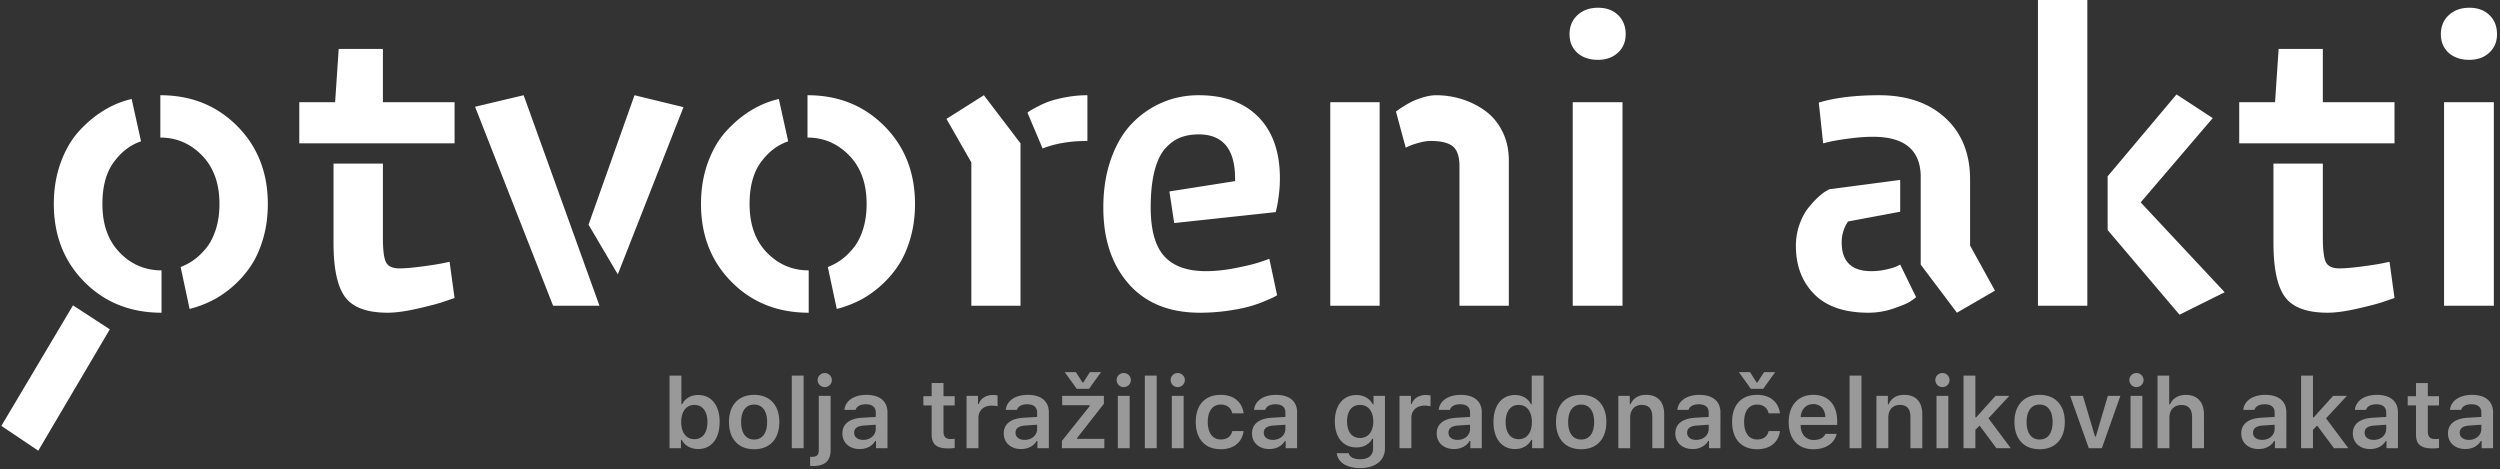 <svg xmlns="http://www.w3.org/2000/svg" viewBox="0 0 714 134">
    <rect x="0" y="0" width="714" height="134" fill="#333333" stroke="none"/>
    <title>otvoreni akti</title>
    <desc id="catDesc">Logotype "otvoreni akti" with a magnifying glass instead of the letter "o"</desc>
    <g fill="#FFF" fill-rule="evenodd">
        <path d="M15.374 58.254c0-4.315.663-8.28 1.99-11.895s3.098-6.624 5.316-9.027c2.217-2.404 4.586-4.363 7.107-5.877 2.52-1.514 5.126-2.574 7.817-3.18l2.672 12.094c-2.994.984-5.58 2.953-7.76 5.905-2.18 2.953-3.27 6.946-3.27 11.98 0 5.868 1.65 10.495 4.947 13.883 3.297 3.387 7.277 5.081 11.94 5.081v12.094c-8.87 0-16.214-2.933-22.032-8.8-5.818-5.868-8.727-13.287-8.727-22.258zM45.791 39.29V27.197c8.794 0 16.109 2.933 21.946 8.8 5.837 5.867 8.755 13.286 8.755 22.257 0 3.483-.435 6.738-1.307 9.766-.872 3.028-2.028 5.63-3.468 7.807a29.406 29.406 0 01-5.089 5.848c-1.952 1.723-3.96 3.104-6.026 4.145a31.553 31.553 0 01-6.453 2.413l-2.559-11.98a16.154 16.154 0 003.81-2.044c1.212-.87 2.387-2.006 3.524-3.407 1.138-1.4 2.047-3.18 2.73-5.337.682-2.157 1.023-4.56 1.023-7.21 0-5.83-1.658-10.448-4.975-13.854-3.316-3.407-7.287-5.11-11.91-5.11zm39.684 1.647V29.184H95.71l1.024-15.217h12.621v15.217h20.468v11.753H85.475zm9.78 28.503V46.728h14.1v21.065c0 3.634.302 6.019.909 7.154.606 1.136 1.876 1.704 3.81 1.704 1.44 0 3.354-.152 5.741-.455 2.388-.303 4.416-.605 6.084-.908l2.501-.511 1.422 10.333c-.872.303-2.009.691-3.411 1.164-1.403.474-3.8 1.098-7.193 1.874-3.392.776-6.225 1.164-8.5 1.164-5.874 0-9.92-1.486-12.138-4.457-2.217-2.971-3.326-8.11-3.326-15.415zm40.423-38.95l13.872-3.293 21.662 60.128h-13.247L135.678 30.49zM31.36 94.06l-20.434 34.656-10.54-7.083L20.85 87.21l10.51 6.85zM168.085 64.16l13.133-36.962 13.986 3.406-18.762 47.75-8.357-14.194zm32.122-5.905c0-4.315.664-8.28 1.99-11.895 1.327-3.615 3.099-6.624 5.316-9.027 2.218-2.404 4.586-4.363 7.107-5.877 2.52-1.514 5.126-2.574 7.817-3.18l2.673 12.094c-2.995.984-5.582 2.953-7.761 5.905-2.18 2.953-3.27 6.946-3.27 11.98 0 5.868 1.65 10.495 4.947 13.883 3.298 3.387 7.278 5.081 11.94 5.081v12.094c-8.87 0-16.213-2.933-22.031-8.8-5.819-5.868-8.728-13.287-8.728-22.258zm30.418-18.964V27.197c8.793 0 16.108 2.933 21.945 8.8 5.837 5.867 8.756 13.286 8.756 22.257 0 3.483-.436 6.738-1.308 9.766-.872 3.028-2.028 5.63-3.468 7.807a29.406 29.406 0 01-5.088 5.848c-1.952 1.723-3.961 3.104-6.027 4.145a31.553 31.553 0 01-6.453 2.413l-2.558-11.98a16.154 16.154 0 003.809-2.044c1.213-.87 2.388-2.006 3.525-3.407 1.137-1.4 2.047-3.18 2.729-5.337.682-2.157 1.023-4.56 1.023-7.21 0-5.83-1.658-10.448-4.974-13.854-3.317-3.407-7.287-5.11-11.911-5.11zm39.684-5.337l10.688-6.756 10.462 13.74v46.388h-14.043V46.388l-7.107-12.435zm23.14-1.76a4.5 4.5 0 01.71-.54c.322-.207 1.033-.605 2.132-1.192a25.346 25.346 0 013.497-1.533c1.232-.435 2.824-.832 4.776-1.192a33.04 33.04 0 015.998-.54v13.06c-4.928 0-9.192.719-12.793 2.157l-4.32-10.22zm21.661 27.083c0-5.148.74-9.794 2.217-13.939 1.479-4.144 3.478-7.513 5.999-10.106 2.52-2.593 5.4-4.58 8.641-5.962 3.241-1.381 6.7-2.072 10.376-2.072 7.316 0 13.01 2.082 17.085 6.245 4.075 4.164 6.112 9.993 6.112 17.488 0 1.628-.104 3.246-.313 4.855-.208 1.608-.407 2.81-.597 3.605l-.284 1.192-28.996 3.123-1.364-9.028 18.762-2.952v-.681c0-8.441-3.468-12.662-10.405-12.662-1.97 0-3.724.303-5.259.908-1.535.606-2.966 1.647-4.292 3.123-1.327 1.477-2.35 3.634-3.07 6.473-.72 2.839-1.08 6.302-1.08 10.39 0 6.397 1.288 11.025 3.865 13.883 2.578 2.858 6.558 4.286 11.94 4.286 2.577 0 5.373-.293 8.386-.88 3.013-.586 5.373-1.164 7.078-1.731l2.616-.909 2.217 10.39c-.228.152-.54.332-.938.54-.398.208-1.298.606-2.7 1.192a37.4 37.4 0 01-4.464 1.533c-1.573.436-3.62.833-6.14 1.193-2.52.36-5.126.54-7.818.54-8.717 0-15.492-2.745-20.325-8.234-4.833-5.488-7.249-12.756-7.249-21.803zm64.814 28.049V29.184h14.1v58.14h-14.1zm18.762-55.472c.152-.114.37-.275.654-.483.284-.208.862-.587 1.734-1.136a22.198 22.198 0 012.615-1.42c.872-.397 1.905-.766 3.099-1.106 1.194-.34 2.321-.511 3.382-.511 2.502 0 4.937.369 7.306 1.107a23.31 23.31 0 016.624 3.293c2.047 1.457 3.695 3.416 4.946 5.877 1.25 2.46 1.876 5.242 1.876 8.346v41.505h-14.1V47.467c0-2.726-.625-4.609-1.876-5.65-1.25-1.04-3.373-1.561-6.367-1.561-.948 0-2.019.16-3.213.482-1.194.322-2.132.634-2.814.937l-1.08.511-2.786-10.333zm49.577-22.087c0-2.233.758-4.05 2.274-5.45 1.516-1.401 3.468-2.102 5.856-2.102s4.302.7 5.742 2.101c1.44 1.4 2.16 3.218 2.16 5.45 0 2.158-.738 3.919-2.217 5.281-1.478 1.363-3.373 2.044-5.685 2.044-2.464 0-4.435-.672-5.913-2.015-1.478-1.344-2.217-3.114-2.217-5.31zm.91 77.559V29.184h14.213v58.14h-14.213zm63.733-17.09c0-2.12.332-4.126.995-6.019.664-1.893 1.46-3.435 2.388-4.627.929-1.193 1.857-2.224 2.786-3.095.929-.87 1.715-1.495 2.36-1.873l1.023-.568 20.24-2.669v9.085l-14.896 2.782c-1.213 1.817-1.82 3.804-1.82 5.962 0 5.488 2.824 8.232 8.472 8.232a19.23 19.23 0 004.122-.454c1.383-.303 2.416-.605 3.099-.908l1.023-.511 4.548 9.311c-.417.341-.995.757-1.734 1.25-.739.492-2.293 1.145-4.662 1.958a22 22 0 01-7.192 1.221c-6.86 0-12.034-1.77-15.521-5.309s-5.23-8.128-5.23-13.768zm6.538-40.937c4.663-1.401 10.405-2.101 17.227-2.101 7.922 0 14.233 2.167 18.933 6.5 4.7 4.335 7.05 10.192 7.05 17.574v18.85l7.107 12.889-10.86 6.302-10.347-13.74v-25.55c-.228-7.306-4.776-10.959-13.645-10.959-1.933 0-4.084.152-6.453.455-2.369.302-4.255.605-5.657.908l-2.104.511-1.25-11.64zm62.597 58.027V0h14.1v87.325h-14.1zm19.9-21.633v-15.33l19.67-23.392 10.348 6.756L611.378 57.8l23.992 25.664-12.905 6.416-20.525-24.188zm37.58-24.755V29.184h10.234l1.023-15.217H663.4v15.217h20.467v11.753h-44.346zM649.3 69.44V46.728h14.1v21.065c0 3.634.303 6.019.91 7.154.606 1.136 1.876 1.704 3.809 1.704 1.44 0 3.354-.152 5.742-.455 2.388-.303 4.416-.605 6.083-.908l2.502-.511 1.421 10.333c-.872.303-2.009.691-3.411 1.164-1.402.474-3.8 1.098-7.192 1.874-3.392.776-6.226 1.164-8.5 1.164-5.875 0-9.92-1.486-12.138-4.457s-3.326-8.11-3.326-15.415zm47.814-59.674c0-2.233.758-4.05 2.274-5.45 1.517-1.401 3.469-2.102 5.856-2.102 2.388 0 4.302.7 5.743 2.101 1.44 1.4 2.16 3.218 2.16 5.45 0 2.158-.739 3.919-2.217 5.281-1.478 1.363-3.373 2.044-5.686 2.044-2.463 0-4.434-.672-5.912-2.015-1.479-1.344-2.218-3.114-2.218-5.31zm.91 77.559V29.184h14.214v58.14h-14.214z"/><path d="M199.39 128.246c-2.091 0-3.827-.97-4.675-2.611h-.233V128h-3.267v-20.727h3.39v8.163h.233c.78-1.627 2.502-2.625 4.553-2.625 3.787 0 6.138 2.953 6.138 7.724 0 4.744-2.365 7.711-6.138 7.711zm-1.066-12.605c-2.31 0-3.773 1.873-3.773 4.894 0 3.022 1.449 4.895 3.773 4.895s3.719-1.846 3.719-4.895c0-3.049-1.408-4.894-3.719-4.894zm17.063 12.66c-4.485 0-7.192-2.926-7.192-7.78 0-4.812 2.748-7.751 7.192-7.751 4.457 0 7.191 2.925 7.191 7.751 0 4.854-2.72 7.78-7.191 7.78zm0-2.776c2.365 0 3.705-1.832 3.705-4.99 0-3.158-1.354-4.99-3.705-4.99-2.366 0-3.719 1.832-3.719 4.99 0 3.158 1.353 4.99 3.719 4.99zM226.133 128v-20.727h3.39V128h-3.39zm9.42-17.445c-1.121 0-2.037-.889-2.037-2.01 0-1.108.916-2.01 2.037-2.01 1.107 0 2.023.903 2.023 2.01 0 1.121-.916 2.01-2.023 2.01zm1.668 2.502v15.517c0 3.063-1.682 4.526-5.032 4.526-.177 0-.724-.014-.82-.028v-2.611c.041.014.37.014.438.014 1.504 0 2.037-.56 2.037-1.942v-15.476h3.377zm8.312 15.19c-2.885 0-4.949-1.75-4.949-4.485 0-2.68 2.037-4.252 5.674-4.457l3.855-.233v-1.285c0-1.49-.984-2.324-2.816-2.324-1.559 0-2.625.56-2.94 1.586h-3.199c.274-2.612 2.748-4.28 6.303-4.28 3.842 0 6.002 1.86 6.002 5.018V128h-3.268v-2.05h-.232c-.834 1.448-2.475 2.296-4.43 2.296zm.998-2.612c2.051 0 3.582-1.34 3.582-3.117V121.3l-3.377.232c-1.9.123-2.789.82-2.789 2.065 0 1.285 1.08 2.037 2.584 2.037zm19.551-16.242h3.377v3.76h3.2v2.638h-3.2v7.438c0 1.49.629 2.16 2.05 2.16.48 0 .739-.028 1.15-.069v2.598a9.691 9.691 0 01-1.778.15c-3.432 0-4.799-1.148-4.799-4.033v-8.244h-2.365v-2.639h2.365v-3.76zM276.049 128v-14.943h3.267v2.324h.233c.41-1.477 2.023-2.57 3.951-2.57.492 0 1.094.054 1.408.136v3.09c-.26-.096-1.162-.191-1.736-.191-2.201 0-3.733 1.367-3.733 3.472V128h-3.39zm15.572.246c-2.885 0-4.95-1.75-4.95-4.484 0-2.68 2.038-4.252 5.675-4.457l3.855-.233v-1.285c0-1.49-.984-2.324-2.816-2.324-1.559 0-2.625.56-2.94 1.586h-3.199c.274-2.612 2.748-4.28 6.303-4.28 3.842 0 6.002 1.86 6.002 5.018V128h-3.268v-2.05h-.232c-.834 1.448-2.475 2.296-4.43 2.296zm.998-2.611c2.05 0 3.582-1.34 3.582-3.117V121.3l-3.377.232c-1.9.123-2.789.82-2.789 2.065 0 1.285 1.08 2.037 2.584 2.037zm14.889-14.602l-3.432-4.758h3.186l1.886 2.954h.247l1.886-2.954h3.186l-3.432 4.758h-3.527zM303.283 128v-2.078l7.944-9.953v-.246h-7.875v-2.666h11.921v2.27l-7.656 9.775v.232h7.78V128h-12.114zm17.65-17.445a2.016 2.016 0 01-2.023-2.01c0-1.108.916-2.01 2.024-2.01 1.12 0 2.037.903 2.037 2.01 0 1.121-.916 2.01-2.037 2.01zM319.253 128v-14.943h3.377V128h-3.377zm7.71 0v-20.727h3.392V128h-3.391zm9.393-17.445a2.016 2.016 0 01-2.023-2.01c0-1.108.916-2.01 2.023-2.01 1.122 0 2.038.903 2.038 2.01 0 1.121-.916 2.01-2.038 2.01zM334.674 128v-14.943h3.377V128h-3.377zm20.494-9.953h-3.227c-.314-1.45-1.435-2.502-3.295-2.502-2.324 0-3.705 1.832-3.705 4.95 0 3.171 1.395 5.017 3.705 5.017 1.764 0 2.94-.834 3.295-2.407h3.227c-.37 3.09-2.72 5.196-6.508 5.196-4.498 0-7.15-2.912-7.15-7.807 0-4.84 2.638-7.724 7.136-7.724 3.842 0 6.166 2.187 6.522 5.277zm7.355 10.2c-2.884 0-4.949-1.75-4.949-4.485 0-2.68 2.037-4.252 5.674-4.457l3.856-.233v-1.285c0-1.49-.985-2.324-2.817-2.324-1.558 0-2.625.56-2.94 1.586h-3.199c.274-2.612 2.748-4.28 6.303-4.28 3.842 0 6.002 1.86 6.002 5.018V128h-3.267v-2.05h-.233c-.834 1.448-2.474 2.296-4.43 2.296zm.998-2.612c2.051 0 3.583-1.34 3.583-3.117V121.3l-3.377.232c-1.9.123-2.79.82-2.79 2.065 0 1.285 1.08 2.037 2.584 2.037zm24.897 8.052c-3.842 0-6.357-1.681-6.63-4.251h3.403c.22 1.052 1.422 1.722 3.282 1.722 2.324 0 3.677-1.12 3.677-3.021v-2.844h-.232c-.861 1.613-2.488 2.488-4.566 2.488-3.774 0-6.125-2.926-6.125-7.41 0-4.58 2.365-7.56 6.18-7.56 2.036 0 3.814 1.011 4.634 2.638h.232v-2.392h3.268v15.025c0 3.432-2.762 5.606-7.123 5.606zm0-8.6c2.365 0 3.787-1.831 3.787-4.716 0-2.898-1.435-4.73-3.787-4.73-2.365 0-3.705 1.832-3.705 4.716 0 2.899 1.34 4.73 3.705 4.73zm11.28 2.913v-14.943h3.267v2.324h.232c.41-1.477 2.024-2.57 3.951-2.57.493 0 1.094.054 1.409.136v3.09c-.26-.096-1.162-.191-1.737-.191-2.2 0-3.732 1.367-3.732 3.472V128h-3.39zm15.572.246c-2.885 0-4.95-1.75-4.95-4.484 0-2.68 2.037-4.252 5.674-4.457l3.856-.233v-1.285c0-1.49-.985-2.324-2.817-2.324-1.558 0-2.625.56-2.94 1.586h-3.198c.273-2.612 2.748-4.28 6.302-4.28 3.842 0 6.002 1.86 6.002 5.018V128h-3.267v-2.05h-.233c-.834 1.448-2.474 2.296-4.43 2.296zm.998-2.611c2.05 0 3.582-1.34 3.582-3.117V121.3l-3.377.232c-1.9.123-2.79.82-2.79 2.065 0 1.285 1.08 2.037 2.585 2.037zm16.42 2.611c-3.788 0-6.153-2.98-6.153-7.725 0-4.73 2.38-7.71 6.152-7.71 2.051 0 3.747.984 4.54 2.625h.232v-8.163h3.39V128h-3.28v-2.365h-.233c-.848 1.64-2.57 2.611-4.649 2.611zm1.052-12.605c-2.31 0-3.732 1.845-3.732 4.894 0 3.063 1.408 4.895 3.732 4.895 2.338 0 3.76-1.86 3.76-4.895 0-3.021-1.436-4.894-3.76-4.894zm17.842 12.66c-4.484 0-7.191-2.926-7.191-7.78 0-4.812 2.748-7.751 7.191-7.751 4.457 0 7.191 2.925 7.191 7.751 0 4.854-2.72 7.78-7.191 7.78zm0-2.776c2.365 0 3.705-1.832 3.705-4.99 0-3.158-1.353-4.99-3.705-4.99-2.365 0-3.719 1.832-3.719 4.99 0 3.158 1.354 4.99 3.719 4.99zm10.61 2.475v-14.943h3.267v2.392h.232c.711-1.668 2.215-2.68 4.444-2.68 3.336 0 5.154 2.01 5.154 5.565V128h-3.39v-8.873c0-2.324-.958-3.486-3.022-3.486-2.023 0-3.295 1.408-3.295 3.65V128h-3.39zm21.232.246c-2.885 0-4.95-1.75-4.95-4.484 0-2.68 2.038-4.252 5.674-4.457l3.856-.233v-1.285c0-1.49-.984-2.324-2.817-2.324-1.558 0-2.625.56-2.939 1.586h-3.2c.274-2.612 2.749-4.28 6.304-4.28 3.841 0 6.002 1.86 6.002 5.018V128h-3.268v-2.05h-.232c-.834 1.448-2.475 2.296-4.43 2.296zm.998-2.611c2.05 0 3.582-1.34 3.582-3.117V121.3l-3.377.232c-1.9.123-2.79.82-2.79 2.065 0 1.285 1.081 2.037 2.585 2.037zm15.613-14.602l-3.418-4.758h3.186l1.886 2.954h.233l1.9-2.954h3.172l-3.418 4.758h-3.54zm8.313 7.014h-3.227c-.314-1.45-1.435-2.502-3.295-2.502-2.324 0-3.705 1.832-3.705 4.95 0 3.171 1.395 5.017 3.705 5.017 1.764 0 2.94-.834 3.295-2.407h3.227c-.37 3.09-2.721 5.196-6.508 5.196-4.498 0-7.15-2.912-7.15-7.807 0-4.84 2.638-7.724 7.136-7.724 3.842 0 6.166 2.187 6.522 5.277zm12.988 5.865h3.213c-.615 2.693-3.117 4.389-6.645 4.389-4.402 0-7.054-2.926-7.054-7.711 0-4.799 2.693-7.82 7.027-7.82 4.266 0 6.822 2.83 6.822 7.52v1.08h-10.445v.177c.082 2.53 1.517 4.115 3.746 4.115 1.682 0 2.844-.629 3.336-1.75zm-3.473-8.504c-2.023 0-3.445 1.463-3.595 3.705h7.04c-.068-2.27-1.408-3.705-3.445-3.705zM528.24 128v-20.727h3.39V128h-3.39zm7.67 0v-14.943h3.268v2.392h.232c.711-1.668 2.215-2.68 4.444-2.68 3.335 0 5.154 2.01 5.154 5.565V128h-3.39v-8.873c0-2.324-.958-3.486-3.022-3.486-2.024 0-3.295 1.408-3.295 3.65V128h-3.39zm18.84-17.445a2.016 2.016 0 01-2.023-2.01c0-1.108.916-2.01 2.023-2.01 1.121 0 2.037.903 2.037 2.01 0 1.121-.916 2.01-2.037 2.01zM553.068 128v-14.943h3.377V128h-3.377zm11.334-8.818l5.524-6.125h3.937l-5.96 6.412 6.37 8.531h-4.101l-4.799-6.453-1.203 1.203V128h-3.39v-20.727h3.39v11.909h.232zm18.116 9.119c-4.485 0-7.192-2.926-7.192-7.78 0-4.812 2.748-7.751 7.192-7.751 4.457 0 7.191 2.925 7.191 7.751 0 4.854-2.72 7.78-7.191 7.78zm0-2.776c2.365 0 3.705-1.832 3.705-4.99 0-3.158-1.354-4.99-3.705-4.99-2.366 0-3.72 1.832-3.72 4.99 0 3.158 1.354 4.99 3.72 4.99zm23.064-12.468L600.291 128h-3.732l-5.319-14.943h3.637l3.459 11.62h.232l3.432-11.62h3.582zm4.58-2.502a2.016 2.016 0 01-2.023-2.01c0-1.108.916-2.01 2.023-2.01 1.121 0 2.037.903 2.037 2.01 0 1.121-.916 2.01-2.037 2.01zM608.48 128v-14.943h3.377V128h-3.377zm7.711 0v-20.727h3.336v8.204h.246c.711-1.682 2.311-2.694 4.54-2.694 3.199 0 5.14 2.024 5.14 5.578V128h-3.39v-8.846c0-2.31-1.04-3.486-3.008-3.486-2.229 0-3.473 1.463-3.473 3.65V128h-3.39zm28.862.246c-2.885 0-4.95-1.75-4.95-4.484 0-2.68 2.038-4.252 5.674-4.457l3.856-.233v-1.285c0-1.49-.985-2.324-2.817-2.324-1.558 0-2.625.56-2.939 1.586h-3.2c.274-2.612 2.749-4.28 6.303-4.28 3.842 0 6.002 1.86 6.002 5.018V128h-3.267v-2.05h-.233c-.834 1.448-2.474 2.296-4.43 2.296zm.998-2.611c2.05 0 3.582-1.34 3.582-3.117V121.3l-3.377.232c-1.9.123-2.79.82-2.79 2.065 0 1.285 1.08 2.037 2.585 2.037zm14.765-6.453l5.524-6.125h3.937l-5.96 6.412 6.37 8.531h-4.101l-4.799-6.453-1.203 1.203V128h-3.39v-20.727h3.39v11.909h.232zm16.106 9.064c-2.885 0-4.95-1.75-4.95-4.484 0-2.68 2.038-4.252 5.674-4.457l3.856-.233v-1.285c0-1.49-.984-2.324-2.816-2.324-1.559 0-2.625.56-2.94 1.586h-3.2c.274-2.612 2.749-4.28 6.304-4.28 3.841 0 6.002 1.86 6.002 5.018V128h-3.268v-2.05h-.232c-.834 1.448-2.475 2.296-4.43 2.296zm.998-2.611c2.05 0 3.582-1.34 3.582-3.117V121.3l-3.377.232c-1.9.123-2.79.82-2.79 2.065 0 1.285 1.081 2.037 2.585 2.037zm12.086-16.242h3.377v3.76h3.199v2.638h-3.2v7.438c0 1.49.63 2.16 2.052 2.16.478 0 .738-.028 1.148-.069v2.598a9.691 9.691 0 01-1.777.15c-3.432 0-4.8-1.148-4.8-4.033v-8.244h-2.364v-2.639h2.365v-3.76zm14.082 18.853c-2.885 0-4.95-1.75-4.95-4.484 0-2.68 2.038-4.252 5.674-4.457l3.856-.233v-1.285c0-1.49-.984-2.324-2.816-2.324-1.559 0-2.625.56-2.94 1.586h-3.2c.274-2.612 2.749-4.28 6.304-4.28 3.841 0 6.002 1.86 6.002 5.018V128h-3.268v-2.05h-.232c-.834 1.448-2.475 2.296-4.43 2.296zm.998-2.611c2.05 0 3.582-1.34 3.582-3.117V121.3l-3.377.232c-1.9.123-2.789.82-2.789 2.065 0 1.285 1.08 2.037 2.584 2.037z" fill-opacity=".5"/>
    </g>
</svg>
